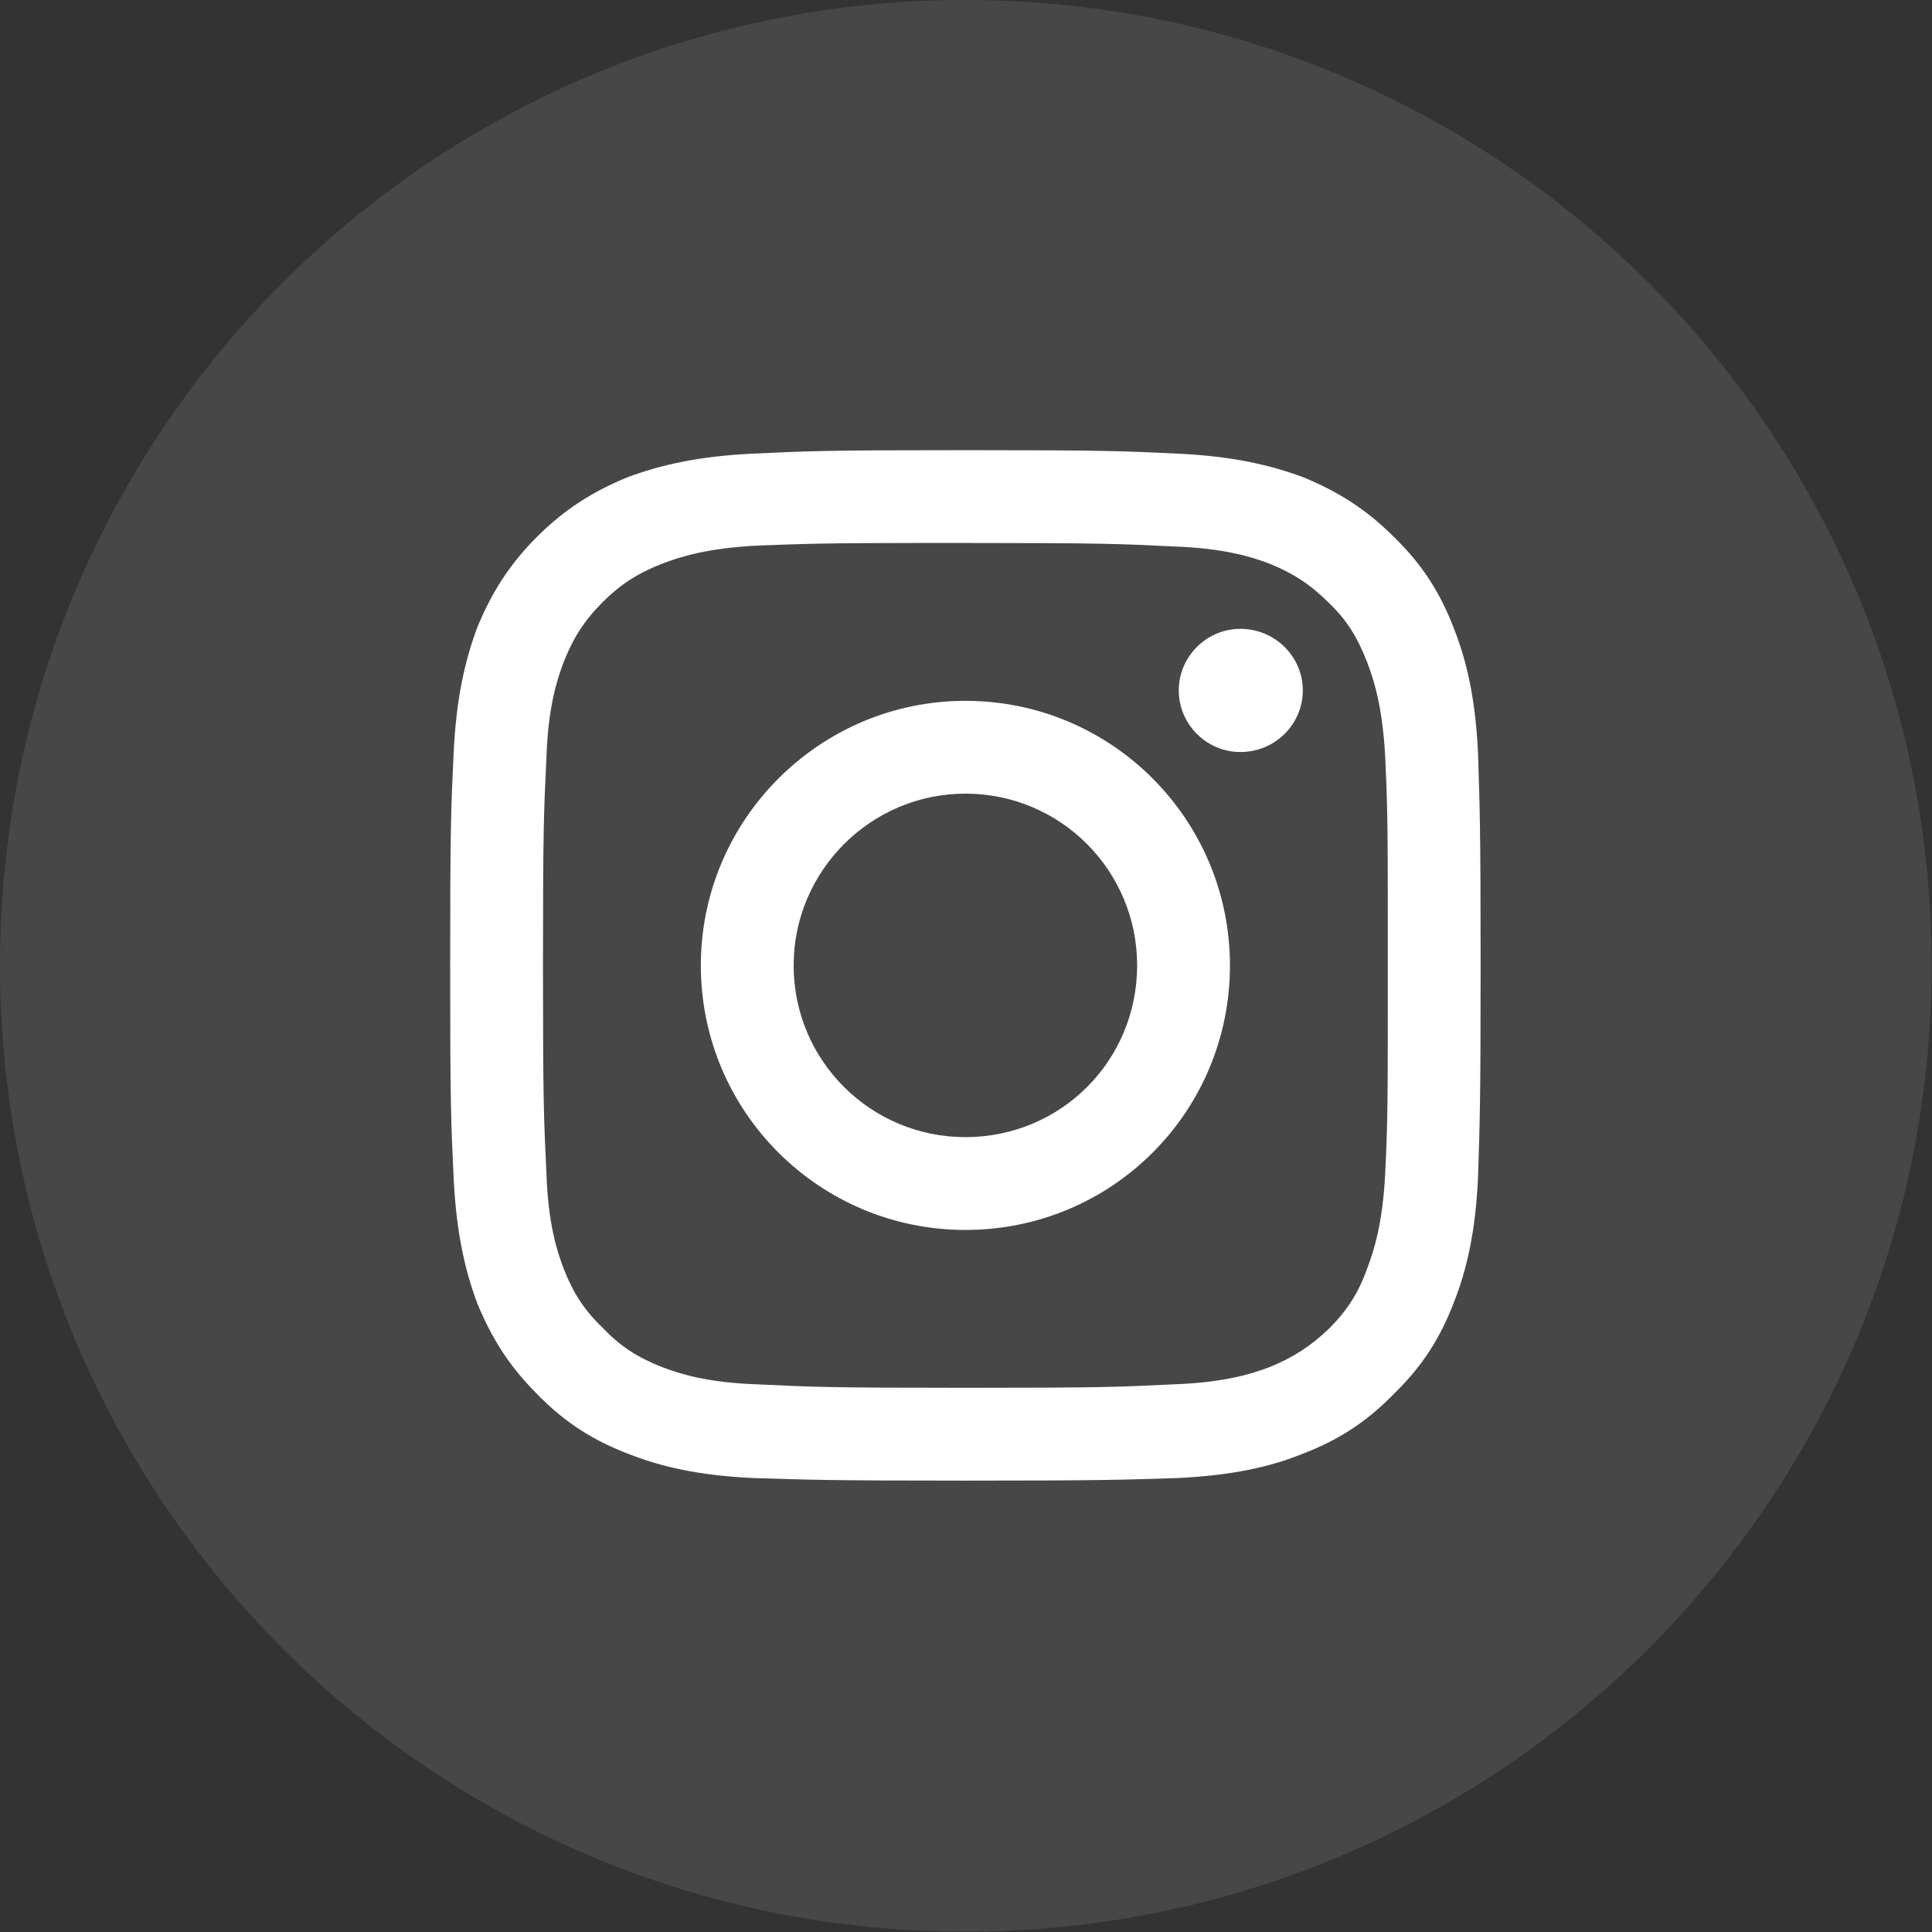 <svg width="22.274" height="22.274" viewBox="0 0 22.274 22.274" fill="none" xmlns="http://www.w3.org/2000/svg" xmlns:xlink="http://www.w3.org/1999/xlink">
	<rect x="0" y="0" width="22.274" height="22.274" fill="#333333" stroke="none"/>
	<desc>
			Created with Pixso.
	</desc>
	<defs/>
	<g opacity="0.1">
		<path id="BG" d="M0 11.13C0 4.98 4.98 0 11.13 0C17.28 0 22.27 4.98 22.27 11.13C22.27 17.28 17.28 22.27 11.13 22.27C4.98 22.27 0 17.28 0 11.13Z" fill="#FFFFFF" fill-opacity="1" fill-rule="evenodd"/>
	</g>
	<path id="Path" d="M11.13 5.19C9.52 5.19 9.32 5.2 8.68 5.23C8.05 5.26 7.62 5.36 7.24 5.5C6.85 5.66 6.52 5.86 6.19 6.19C5.86 6.52 5.66 6.85 5.5 7.24C5.36 7.62 5.26 8.05 5.23 8.68C5.2 9.32 5.19 9.52 5.19 11.13C5.19 12.75 5.2 12.95 5.23 13.58C5.26 14.21 5.36 14.64 5.5 15.02C5.66 15.41 5.86 15.74 6.19 16.07C6.52 16.41 6.85 16.61 7.24 16.76C7.62 16.91 8.05 17.01 8.68 17.04C9.32 17.06 9.52 17.07 11.13 17.07C12.75 17.07 12.95 17.06 13.58 17.04C14.21 17.01 14.65 16.91 15.02 16.76C15.41 16.61 15.74 16.41 16.07 16.07C16.41 15.74 16.61 15.41 16.76 15.02C16.91 14.64 17.01 14.21 17.04 13.58C17.06 12.95 17.07 12.75 17.07 11.13C17.07 9.52 17.06 9.32 17.04 8.68C17.01 8.05 16.91 7.62 16.76 7.24C16.61 6.85 16.41 6.52 16.07 6.19C15.74 5.86 15.41 5.66 15.02 5.5C14.64 5.36 14.21 5.26 13.58 5.23C12.95 5.2 12.74 5.19 11.13 5.19L11.13 5.19ZM10.6 6.26C10.76 6.26 10.93 6.26 11.13 6.26C12.72 6.26 12.91 6.27 13.53 6.3C14.11 6.32 14.43 6.42 14.64 6.5C14.91 6.61 15.11 6.74 15.32 6.95C15.53 7.15 15.65 7.35 15.76 7.63C15.84 7.84 15.94 8.15 15.97 8.73C16 9.36 16 9.55 16 11.13C16 12.72 16 12.9 15.97 13.53C15.94 14.11 15.84 14.42 15.76 14.63C15.66 14.91 15.53 15.11 15.32 15.32C15.11 15.52 14.91 15.65 14.64 15.76C14.43 15.84 14.11 15.94 13.53 15.96C12.91 15.99 12.72 16 11.13 16C9.55 16 9.36 15.99 8.73 15.96C8.15 15.94 7.84 15.84 7.63 15.76C7.35 15.65 7.15 15.52 6.95 15.31C6.74 15.11 6.61 14.91 6.5 14.63C6.42 14.42 6.32 14.11 6.3 13.53C6.27 12.9 6.26 12.72 6.26 11.13C6.26 9.54 6.27 9.36 6.3 8.73C6.32 8.15 6.42 7.84 6.5 7.63C6.61 7.35 6.74 7.15 6.95 6.94C7.15 6.74 7.35 6.61 7.63 6.5C7.84 6.42 8.15 6.32 8.73 6.29C9.28 6.27 9.49 6.26 10.6 6.26L10.6 6.26ZM14.3 7.25C13.91 7.25 13.59 7.57 13.59 7.96C13.59 8.35 13.91 8.67 14.3 8.67C14.7 8.67 15.02 8.35 15.02 7.96C15.02 7.57 14.7 7.25 14.3 7.25ZM11.13 8.08C9.45 8.08 8.08 9.45 8.08 11.13C8.08 12.82 9.45 14.18 11.13 14.18C12.82 14.18 14.18 12.82 14.18 11.13C14.18 9.45 12.82 8.08 11.13 8.08ZM11.13 9.15C12.23 9.15 13.11 10.04 13.11 11.13C13.11 12.23 12.23 13.11 11.13 13.11C10.04 13.11 9.15 12.23 9.15 11.13C9.15 10.04 10.04 9.15 11.13 9.15Z" fill="#FFFFFF" fill-opacity="1" fill-rule="evenodd"/>
</svg>
